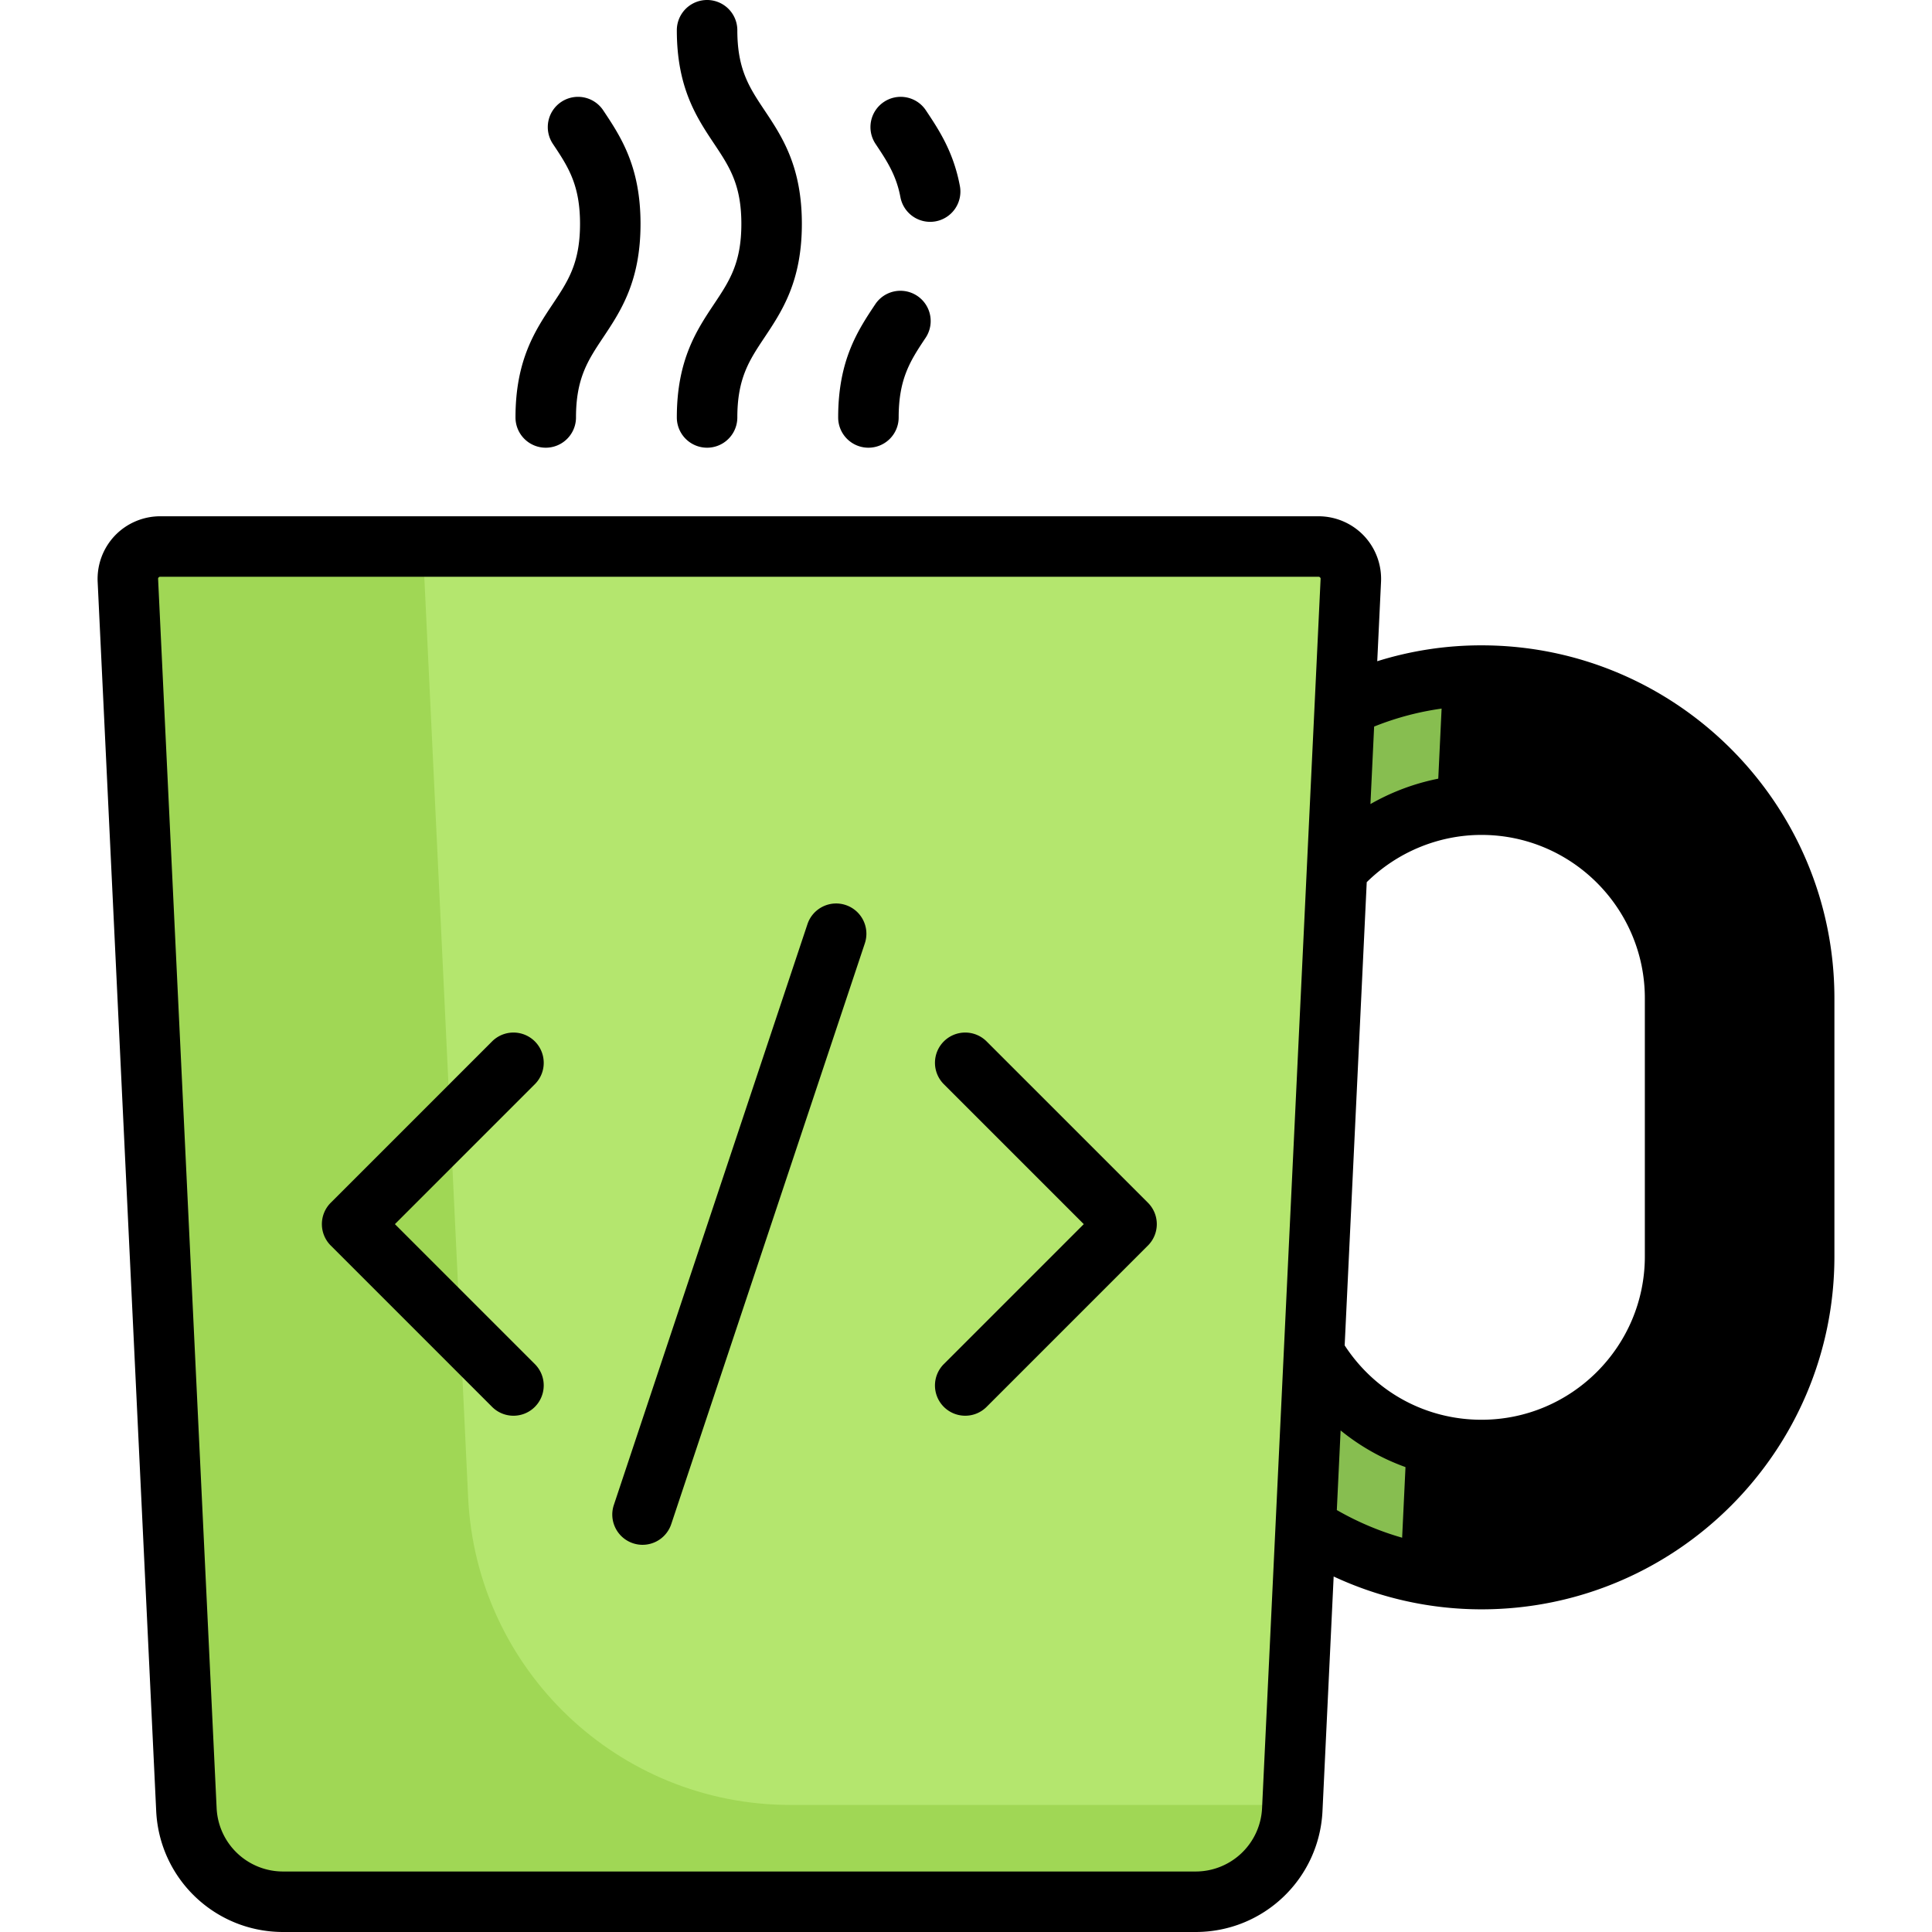 <svg xmlns="http://www.w3.org/2000/svg" viewBox="0 0 512 512" style="enable-background:new 0 0 512 512" xml:space="preserve"><path style="fill:#000000" d="M392.611 418.472c-47.148 0-85.512-38.364-85.512-85.512v-68.409c0-47.148 38.364-85.511 85.512-85.511s85.511 38.364 85.511 85.511v68.409c0 47.148-38.364 85.512-85.511 85.512zm0-205.228c-28.293 0-51.307 23.014-51.307 51.307v68.409c0 28.293 23.014 51.307 51.307 51.307s51.307-23.014 51.307-51.307v-68.409c-.001-28.292-23.015-51.307-51.307-51.307z"/><path style="fill:#87be50" d="m371.193 415.647 1.682-35.338c-18.522-7.748-31.572-26.048-31.572-47.349v-68.409c0-24.208 16.87-44.501 39.458-49.87l1.665-34.976c-42.357 5.058-75.328 41.15-75.328 84.847v68.409c.001 39.74 27.295 73.141 64.095 82.686z"/><path style="fill:#b4e66e" d="M316.843 503.983H75.025c-13.694 0-24.973-10.755-25.625-24.433L33.889 153.793c-.232-4.877 3.659-8.958 8.542-8.958h307.008c4.883 0 8.773 4.081 8.542 8.958L342.469 479.55c-.653 13.678-11.932 24.433-25.626 24.433z"/><path style="fill:#a0d755" d="m124.063 396.885-12.002-252.05H42.43c-4.883 0-8.773 4.081-8.542 8.957l15.513 325.757c.651 13.679 11.931 24.433 25.625 24.433h241.821c13.693 0 24.971-10.755 25.62-24.433l.058-1.221H209.478c-45.646.002-83.243-35.849-85.415-81.443z"/><path d="M392.611 171.023a92.137 92.137 0 0 0-27.626 4.208l1.003-21.058a16.64 16.64 0 0 0-4.56-12.221 16.643 16.643 0 0 0-11.99-5.134H42.43a16.645 16.645 0 0 0-11.991 5.135 16.642 16.642 0 0 0-4.559 12.222l15.513 325.757C42.25 497.914 57.023 512 75.025 512h241.817c18.002 0 32.775-14.086 33.632-32.068l2.96-62.143c12.256 5.709 25.597 8.7 39.176 8.7 51.572 0 93.528-41.956 93.528-93.528v-68.409c.001-51.573-41.955-93.529-93.527-93.529zm0 50.238c23.871 0 43.29 19.42 43.29 43.29v68.409c0 23.871-19.42 43.29-43.29 43.29-14.745 0-28.208-7.354-36.26-19.705l5.846-122.757c8.08-7.98 19.054-12.527 30.414-12.527zm-75.768 274.706H75.025a17.614 17.614 0 0 1-17.616-16.798L41.897 153.411a.5.5 0 0 1 .146-.393c.158-.166.325-.166.387-.166h307.008c.063 0 .229 0 .387.166a.503.503 0 0 1 .148.394L334.46 479.169a17.616 17.616 0 0 1-17.617 16.798zM470.105 332.96c0 42.731-34.764 77.495-77.495 77.495-13.457 0-26.642-3.548-38.338-10.274l1.005-21.098c10.391 8.452 23.448 13.201 37.333 13.201 32.711 0 59.324-26.612 59.324-59.324v-68.409c0-32.711-26.612-59.324-59.324-59.324-10.386 0-20.535 2.773-29.429 7.859l.978-20.538a76.12 76.12 0 0 1 28.451-5.491c42.731 0 77.495 34.764 77.495 77.495v68.408z"/><path d="M224.123 239.844c-4.2-1.4-8.74.87-10.141 5.071l-51.307 153.921c-1.4 4.2.87 8.74 5.071 10.141.841.28 1.695.414 2.536.414a8.021 8.021 0 0 0 7.604-5.483l51.307-153.921a8.019 8.019 0 0 0-5.07-10.143zM141.744 275.985a8.016 8.016 0 0 0-11.337 0l-42.756 42.756a8.016 8.016 0 0 0 0 11.337l42.756 42.756c1.565 1.565 3.617 2.348 5.668 2.348s4.103-.782 5.668-2.348a8.016 8.016 0 0 0 0-11.337l-37.087-37.087 37.087-37.087a8.016 8.016 0 0 0 .001-11.338zM261.461 275.985a8.016 8.016 0 0 0-11.337 0 8.016 8.016 0 0 0 0 11.337l37.087 37.087-37.087 37.087a8.016 8.016 0 0 0 5.668 13.685 7.988 7.988 0 0 0 5.668-2.348l42.756-42.756a8.016 8.016 0 0 0 0-11.337l-42.755-42.755zM179.366 110.63a8.017 8.017 0 0 0 16.034 0c0-10.399 3.18-15.169 7.204-21.207 4.639-6.959 9.898-14.846 9.898-30.1s-5.258-23.142-9.898-30.1c-4.025-6.038-7.204-10.808-7.204-21.207a8.017 8.017 0 0 0-16.034.001c0 15.254 5.258 23.142 9.898 30.1 4.025 6.038 7.204 10.808 7.204 21.207s-3.18 15.169-7.204 21.207c-4.64 6.958-9.898 14.845-9.898 30.099zM238.62 52.251a8.02 8.02 0 0 0 9.357 6.402 8.019 8.019 0 0 0 6.402-9.357c-1.707-9.104-5.589-14.926-9.013-20.063-2.455-3.684-7.433-4.677-11.116-2.224a8.018 8.018 0 0 0-2.224 11.118c2.946 4.419 5.49 8.236 6.594 14.124zM230.139 118.647a8.017 8.017 0 0 0 8.017-8.017c0-10.399 3.179-15.168 7.203-21.206a8.017 8.017 0 0 0-13.339-8.894c-4.639 6.958-9.897 14.846-9.897 30.099a8.015 8.015 0 0 0 8.016 8.018zM136.611 110.63a8.017 8.017 0 0 0 16.034 0c0-10.399 3.18-15.169 7.204-21.207 4.639-6.959 9.898-14.846 9.898-30.1s-5.255-23.136-9.892-30.09a8.015 8.015 0 0 0-11.116-2.223 8.014 8.014 0 0 0-2.223 11.116c4.022 6.033 7.198 10.798 7.198 21.197s-3.18 15.169-7.204 21.207c-4.642 6.959-9.899 14.846-9.899 30.1z"/></svg>
